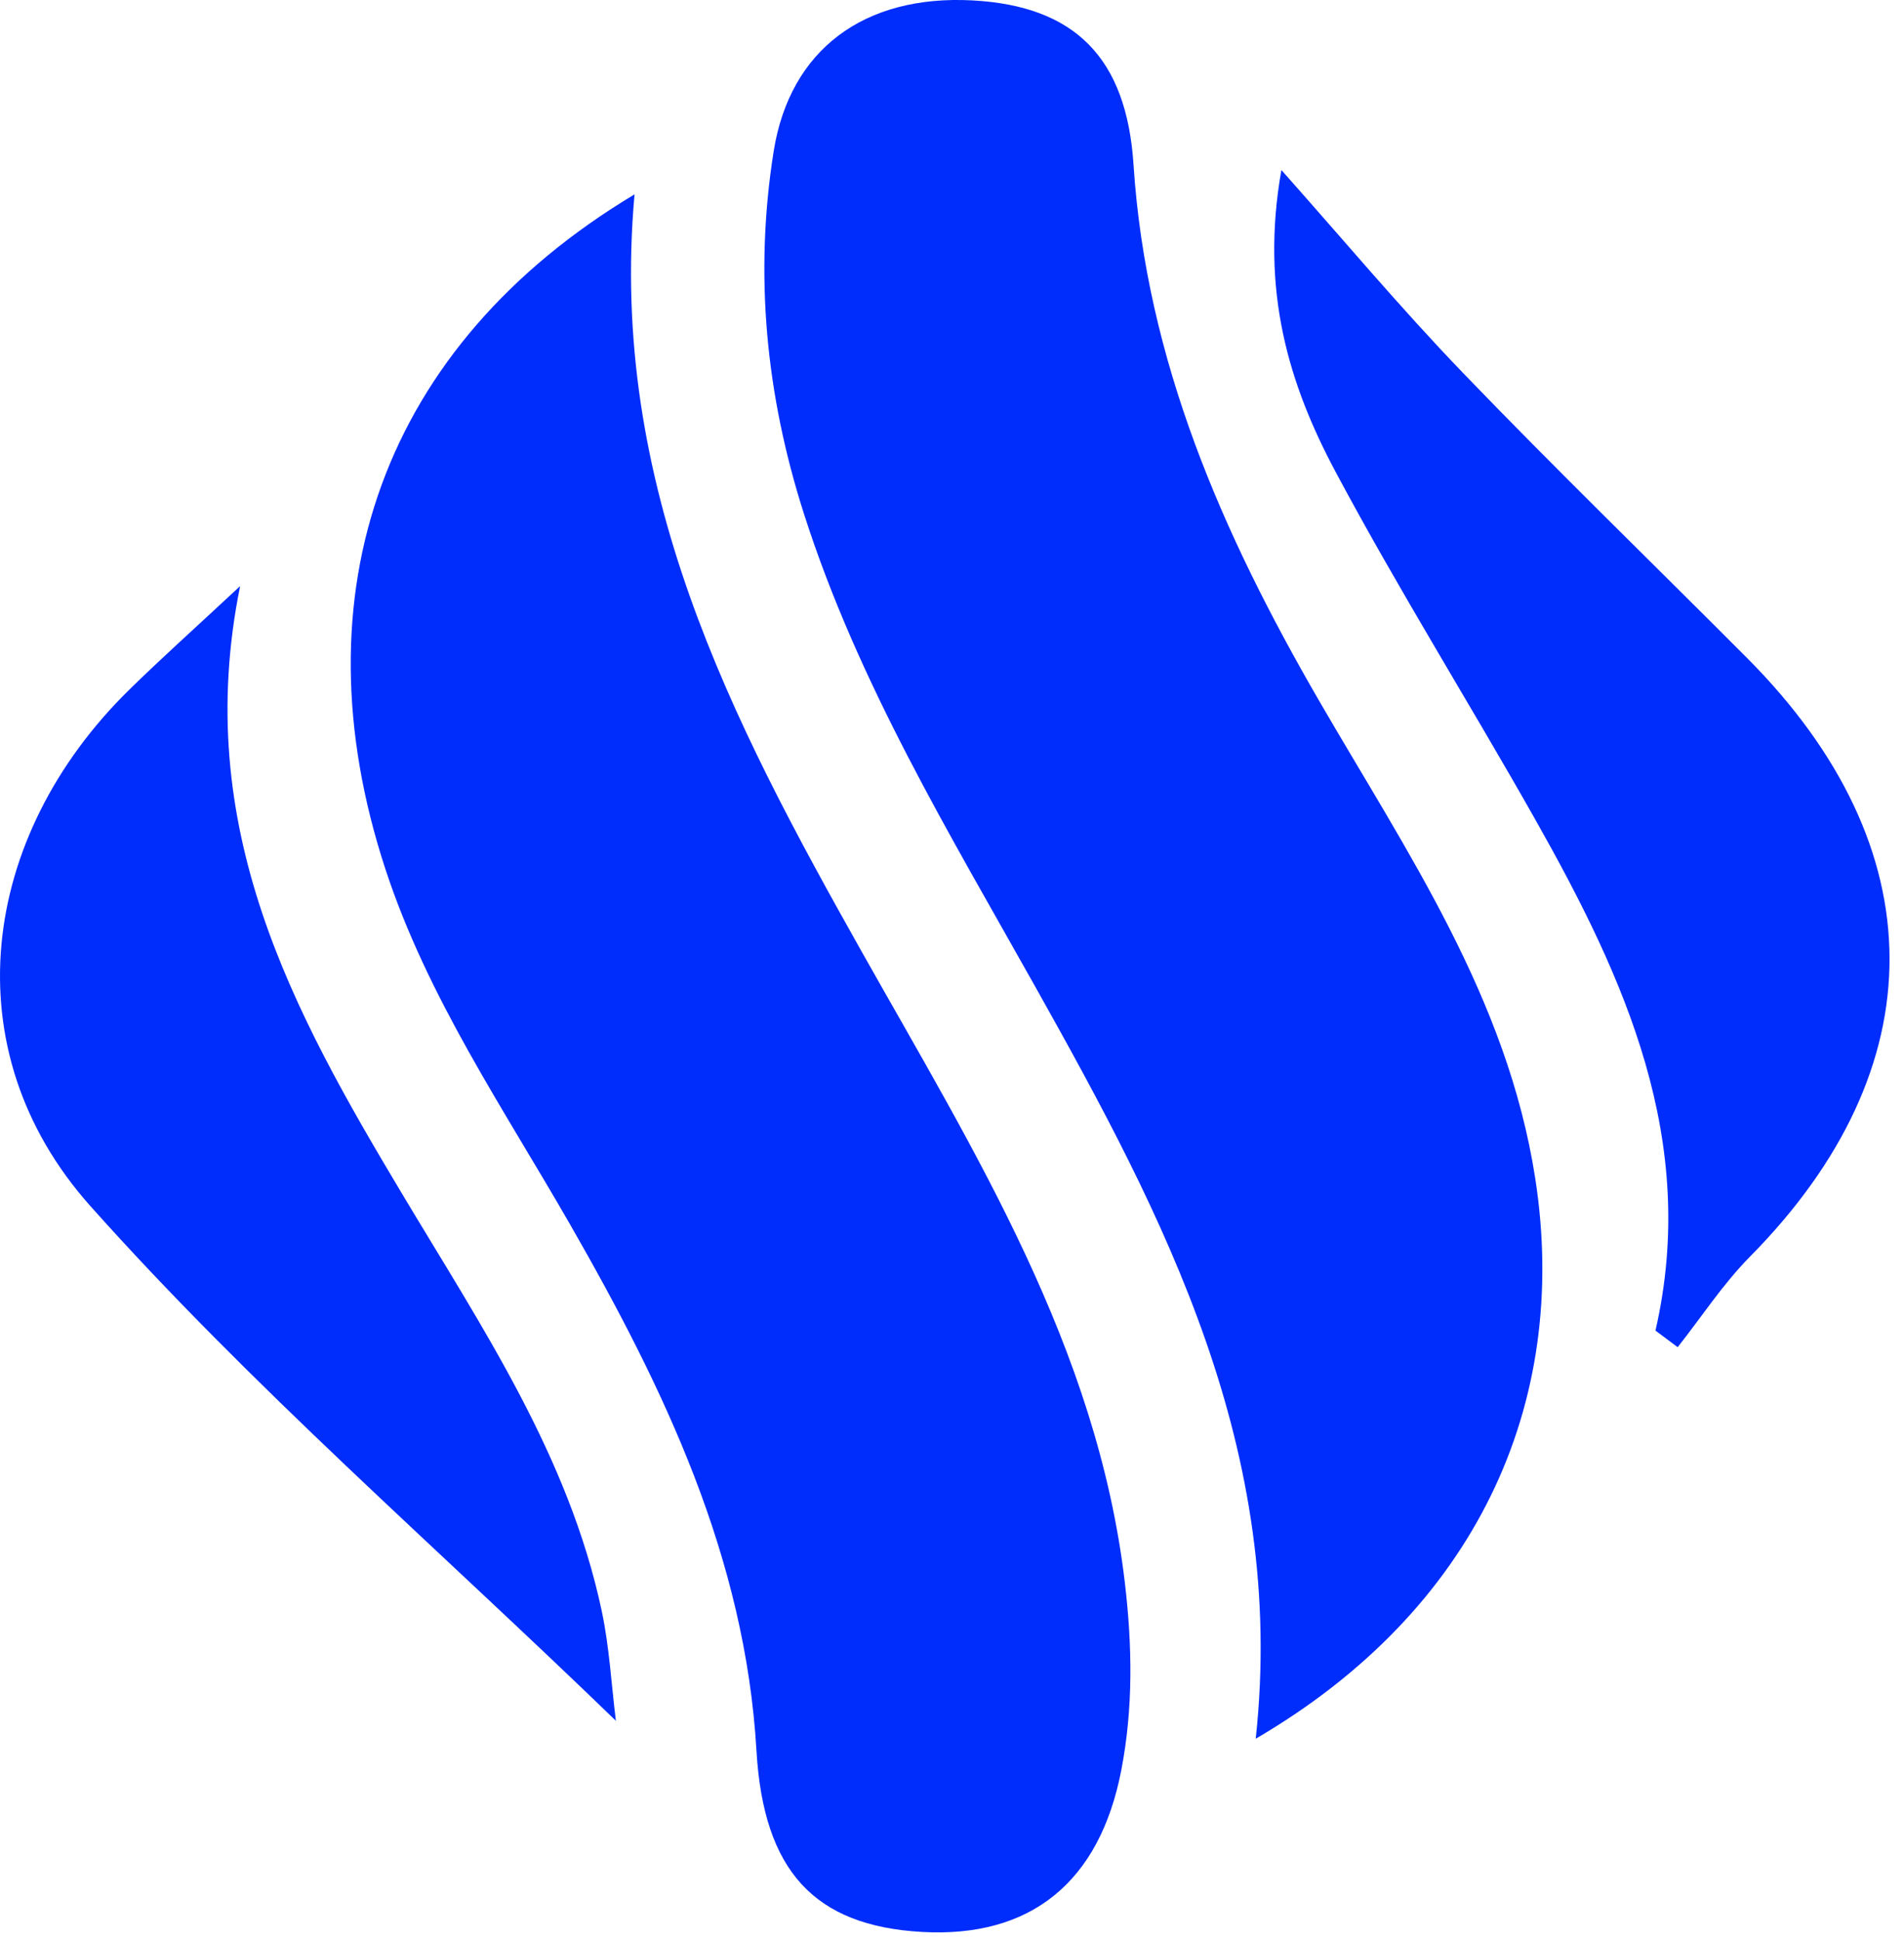 <svg xmlns="http://www.w3.org/2000/svg" width="53" height="54" viewBox="0 0 53 54">
  <g fill="#002CFC" fill-rule="evenodd">
    <path d="M34.955 48.394C35.824 40.338 32.411 33.871 28.818 27.463 26.426 23.195 23.884 19.006 22.378 14.298 21.319 10.988 20.992 7.632 21.536 4.211 21.988 1.376 24.059-.149 27.066.011 29.922.164 31.359 1.61 31.553 4.585 31.908 10.035 34.03 14.864 36.719 19.505 39.167 23.73 41.955 27.776 42.734 32.791 43.715 39.103 41.061 44.828 34.955 48.394M17.663 5.41C16.936 13.505 20.352 20.031 23.995 26.503 27.125 32.062 30.544 37.508 31.313 44.063 31.518 45.813 31.547 47.536 31.212 49.271 30.611 52.38 28.699 53.944 25.661 53.772 22.665 53.602 21.252 52.069 21.057 48.724 20.742 43.341 18.489 38.647 15.871 34.084 14.016 30.851 11.895 27.758 10.722 24.171 8.217 16.512 10.649 9.617 17.663 5.41M46.082 37.035C47.293 31.748 45.234 27.238 42.756 22.845 40.922 19.596 38.938 16.429 37.181 13.14 35.887 10.718 35.072 8.1 35.669 4.733 37.346 6.616 38.966 8.553 40.713 10.368 43.308 13.064 45.996 15.668 48.636 18.319 53.9 23.605 53.91 29.721 48.711 34.978 47.96 35.738 47.366 36.653 46.7 37.496L46.082 37.035zM6.684 16.313C5.32 23.039 8.163 28.163 11.198 33.237 13.407 36.932 15.836 40.53 16.75 44.84 16.963 45.843 17.017 46.88 17.144 47.895 12.157 43.065 7.007 38.605 2.511 33.563-1.356 29.225-.572 23.284 3.6 19.195 4.475 18.337 5.39 17.519 6.684 16.313"/>
  </g>
</svg>

